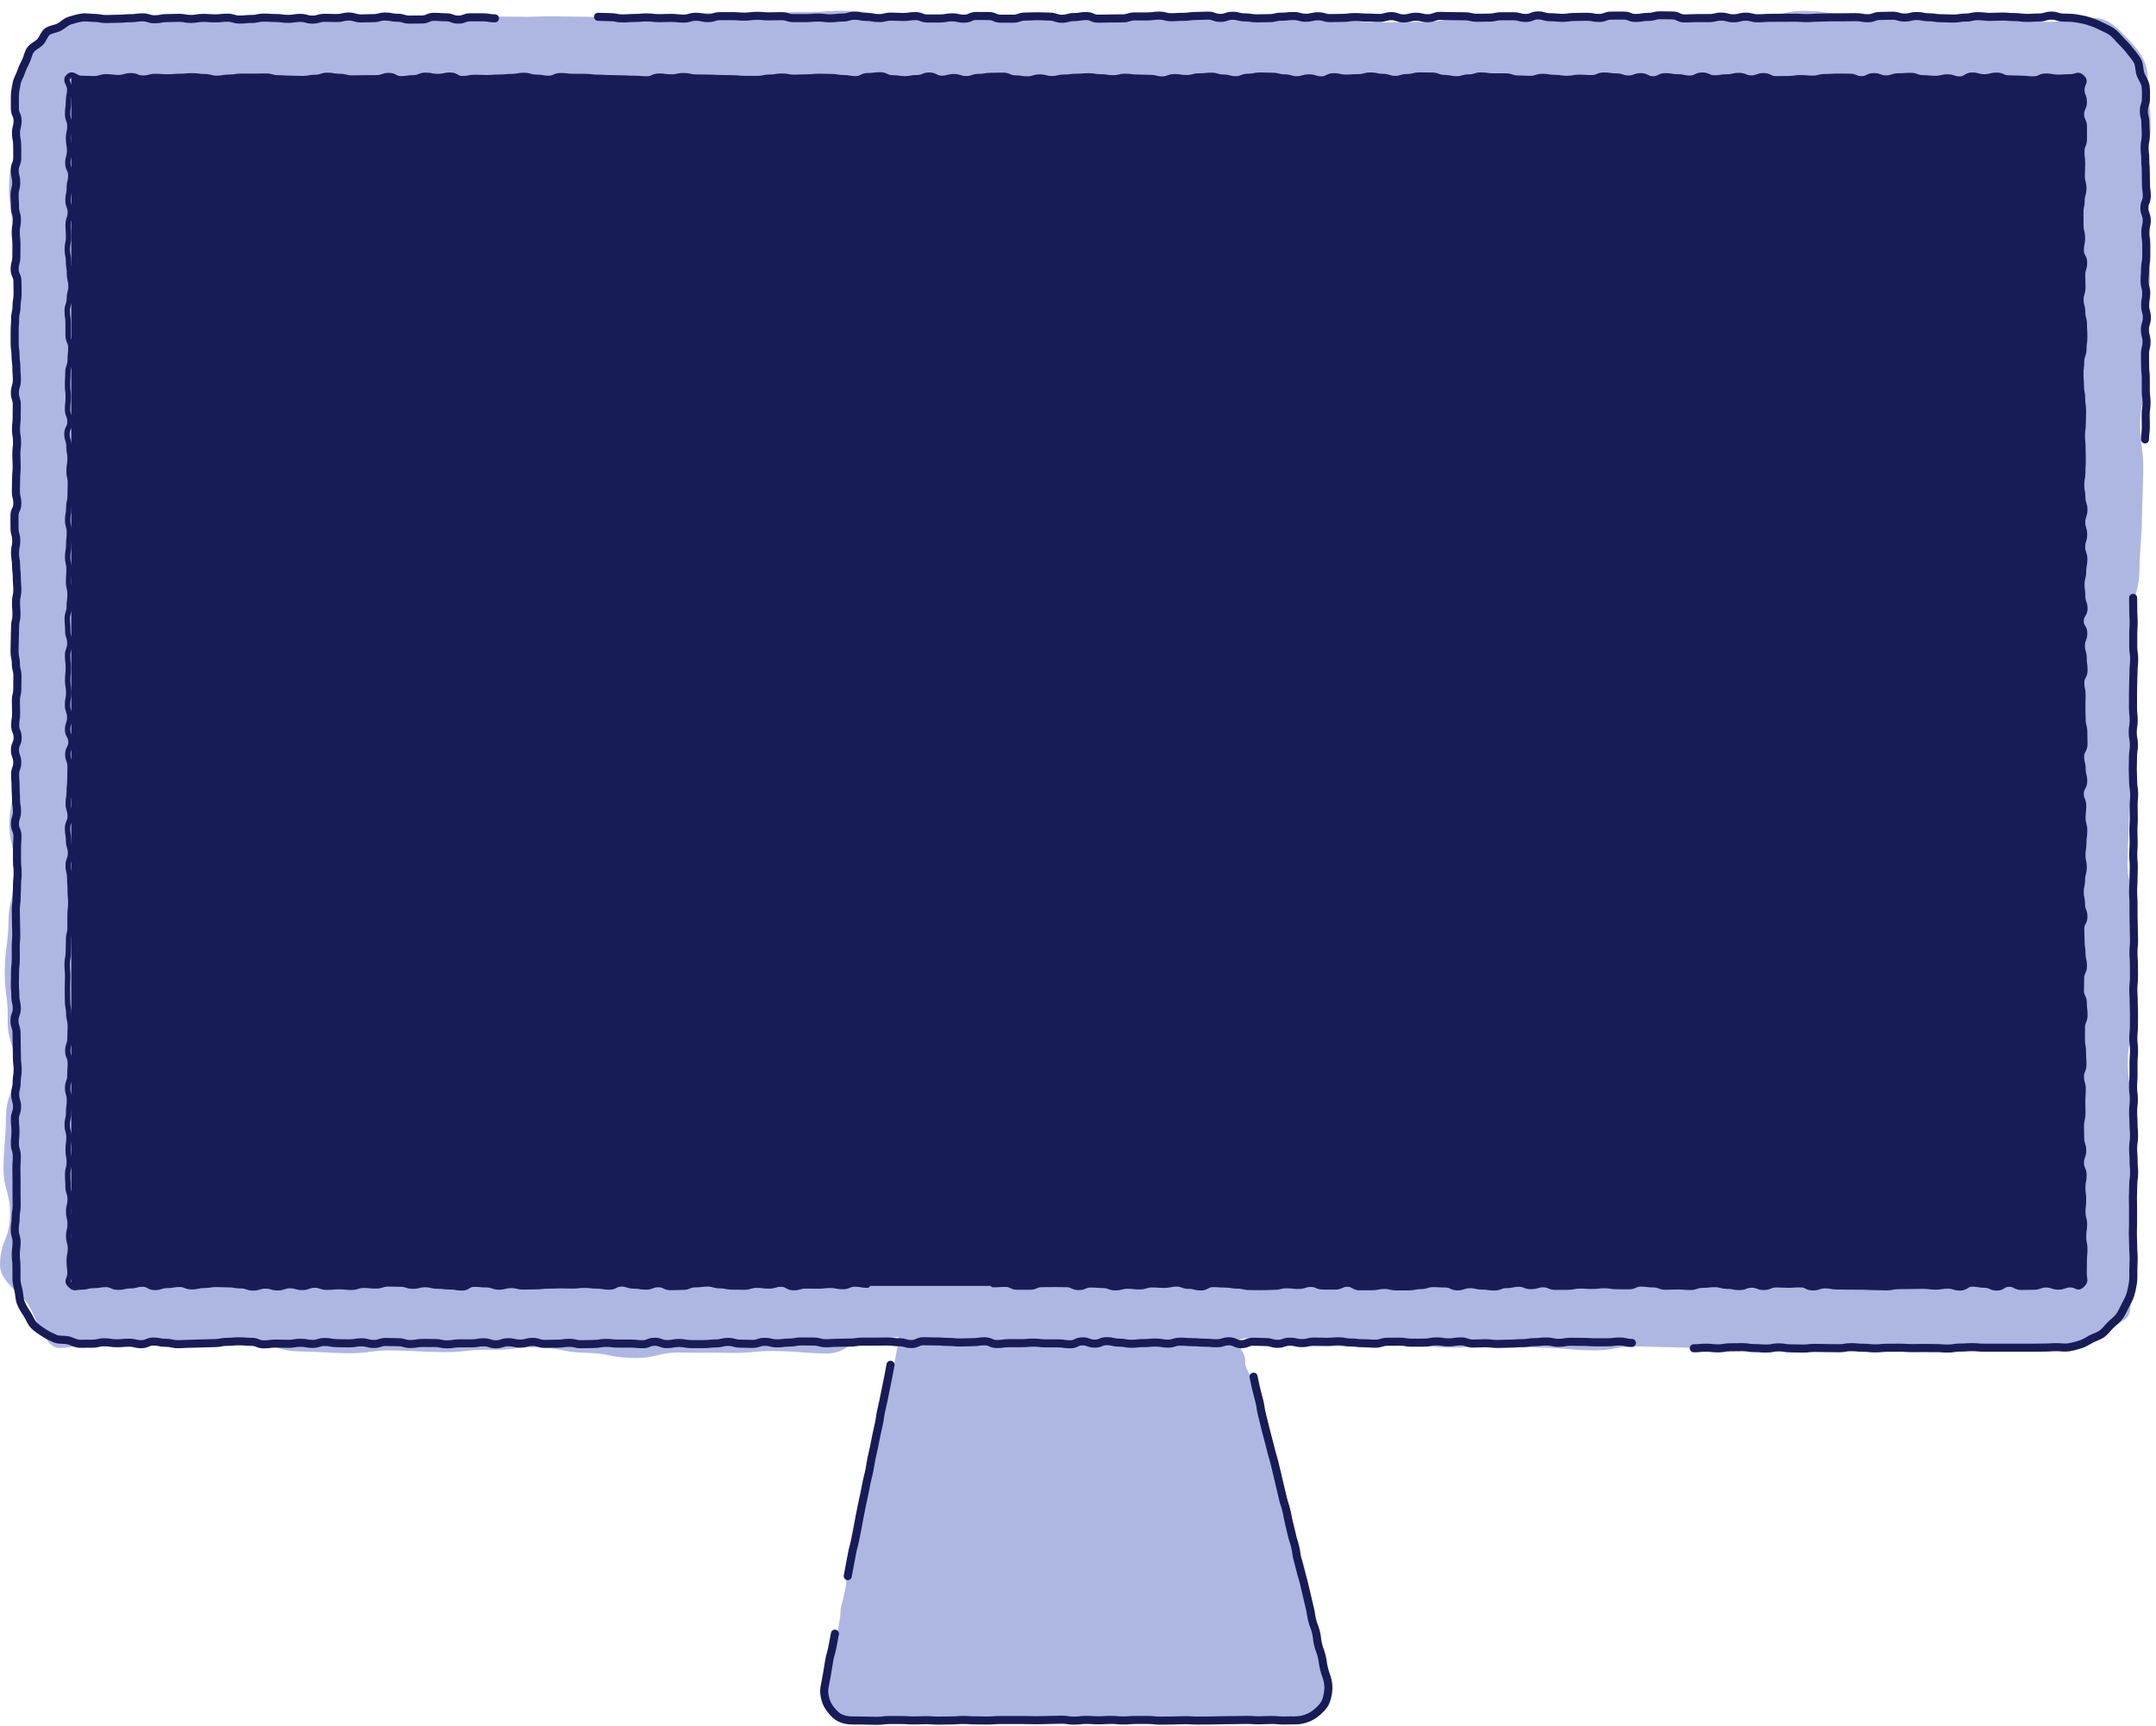 <svg width="401" height="321" viewBox="0 0 401 321" fill="none" xmlns="http://www.w3.org/2000/svg">
<path d="M167.58 248.031C166.706 248.354 167.293 248.664 167.031 249.831C166.918 250.34 166.856 250.961 166.694 251.656C166.569 252.203 166.507 252.836 166.357 253.481C166.232 254.053 166.07 254.648 165.933 255.294C165.808 255.877 165.733 256.498 165.596 257.119C165.471 257.702 165.109 258.261 164.972 258.882C164.834 259.465 164.76 260.086 164.622 260.707C164.485 261.328 164.373 261.911 164.236 262.519C164.098 263.128 164.235 263.786 164.111 264.394C163.986 265.002 163.487 265.511 163.35 266.132C163.212 266.753 163.187 267.361 163.05 267.97C162.913 268.578 162.813 269.174 162.676 269.782C162.538 270.39 162.688 271.048 162.563 271.657C162.439 272.265 161.964 272.786 161.84 273.395C161.715 274.003 161.615 274.611 161.478 275.22C161.34 275.828 161.365 276.474 161.228 277.082C161.091 277.69 160.654 278.237 160.517 278.832C160.38 279.428 160.654 280.136 160.517 280.744C160.38 281.353 160.155 281.936 160.03 282.545C159.905 283.153 159.469 283.699 159.344 284.307C159.219 284.916 159.269 285.574 159.144 286.17C159.019 286.766 158.757 287.374 158.633 287.97C158.508 288.566 158.296 289.186 158.171 289.782C158.046 290.378 158.133 291.061 158.009 291.657C157.884 292.278 157.597 292.861 157.472 293.445C157.347 294.078 157.372 294.711 157.247 295.294C157.123 295.928 156.973 296.536 156.861 297.119C156.736 297.765 156.511 298.361 156.411 298.932C156.287 299.615 156.336 300.248 156.249 300.794C156.124 301.564 155.975 302.172 155.925 302.619C155.85 303.265 155.9 303.873 155.825 304.407C155.737 305.065 155.575 305.636 155.488 306.17C155.376 306.828 155.114 307.387 155.026 307.908C154.914 308.566 153.688 309.174 153.638 309.721C153.589 310.329 153.425 311.392 153.5 312C153.562 312.534 153.726 312.576 153.913 313.221C154.063 313.73 153.663 315.367 153.913 316C154.163 316.633 154.075 317.541 154.5 318C154.924 318.459 155.338 318.597 155.925 318.932C156.436 319.218 157.984 319.23 158.633 319.441C159.194 319.628 160.326 319.363 161 319.5C161.586 319.612 163.237 319.354 163.911 319.441C164.51 319.516 165.184 319.218 165.858 319.268C166.469 319.317 167.081 319.615 167.755 319.652C168.366 319.69 169.002 319.814 169.664 319.839C170.275 319.863 170.924 319.739 171.585 319.752C172.209 319.764 172.846 319.628 173.507 319.628H175.429C176.053 319.628 176.689 319.541 177.338 319.553C177.987 319.565 178.599 319.926 179.26 319.926C179.921 319.926 180.533 319.528 181.182 319.528C181.768 319.528 182.38 319.975 183.016 319.975C183.615 319.975 184.226 319.863 184.85 319.863C185.474 319.863 186.061 319.963 186.685 319.963C187.309 319.963 187.895 319.739 188.519 319.739C189.143 319.739 189.742 319.814 190.353 319.814C190.965 319.814 191.576 319.988 192.2 319.988C192.824 319.988 193.423 319.814 194.047 319.814C194.671 319.814 195.27 319.677 195.894 319.677C196.518 319.677 197.117 319.888 197.741 319.888C198.365 319.888 198.964 319.752 199.575 319.752C200.187 319.752 200.798 319.901 201.41 319.901C202.021 319.901 202.633 319.516 203.244 319.516C203.855 319.516 204.479 319.541 205.091 319.541C205.702 319.541 206.326 319.926 206.938 319.926C207.549 319.926 208.173 319.851 208.785 319.851H210.631C211.243 319.851 211.867 319.789 212.478 319.789C213.09 319.789 213.714 320 214.325 320C214.937 320 215.561 319.975 216.172 319.975C216.783 319.975 217.407 319.677 218.019 319.677C218.63 319.677 219.254 319.603 219.866 319.603C220.477 319.603 221.101 319.727 221.713 319.727C222.324 319.727 222.96 319.665 223.559 319.665C224.158 319.665 224.807 319.913 225.406 319.913C226.043 319.913 226.654 319.466 227.253 319.466C227.89 319.466 228.501 319.528 229.1 319.528C229.749 319.528 230.36 319.491 230.947 319.491C231.608 319.491 232.22 319.801 232.781 319.801H234.628C235.452 319.801 236.076 319.839 236.462 319.839C237.111 319.839 237.785 319.826 238.422 319.739C239.058 319.652 239.694 319.416 240.306 319.181C240.917 318.945 243.018 319.812 243.543 319.365C243.992 318.968 244.728 318.757 245.102 318.161C245.414 317.665 245.75 317.67 246 317C246.2 316.441 246.375 315.169 246.512 314.474C246.637 313.89 246.425 313.195 246.5 312.5C246.562 311.892 246.587 311.259 246.612 310.563C246.637 309.955 245.01 307.933 244.998 307.25C244.998 306.629 244.935 305.984 244.898 305.301C244.873 304.73 244.923 304.097 244.836 303.414C244.773 302.83 244.424 302.247 244.324 301.589C244.237 300.993 244.599 300.298 244.486 299.652C244.374 299.056 244.087 298.46 243.962 297.827C243.85 297.231 243.513 296.648 243.376 296.015C243.238 295.381 243.201 294.773 243.064 294.152C242.926 293.532 242.989 292.886 242.839 292.265C242.689 291.645 242.465 291.073 242.315 290.44C242.165 289.807 241.728 289.298 241.579 288.677C241.429 288.057 241.242 287.473 241.08 286.852C240.917 286.232 241.154 285.536 241.005 284.916C240.855 284.295 240.668 283.712 240.506 283.103C240.343 282.495 240.156 281.899 239.994 281.291C239.832 280.682 239.769 280.049 239.607 279.441C239.445 278.832 239.233 278.237 239.07 277.628C238.908 277.02 238.509 276.474 238.334 275.865C238.16 275.257 238.209 274.587 238.035 273.978C237.86 273.37 237.76 272.737 237.586 272.141C237.411 271.545 237.099 270.961 236.924 270.353C236.749 269.745 236.7 269.099 236.525 268.491C236.35 267.883 235.926 267.336 235.751 266.74C235.576 266.145 235.289 265.549 235.115 264.953C234.94 264.357 234.616 263.773 234.441 263.177C234.266 262.581 234.254 261.911 234.079 261.315C233.904 260.719 233.755 260.086 233.58 259.49C233.405 258.894 233.168 258.274 232.993 257.69C232.806 257.069 232.669 256.449 232.494 255.865C232.307 255.244 231.883 254.711 231.708 254.127C231.508 253.494 231.671 252.786 231.483 252.215C231.284 251.582 230.872 251.048 230.697 250.477C230.498 249.831 230.548 249.149 230.373 248.602C230.148 247.907 229.574 247.435 229.412 246.926C229.038 245.772 229.911 245.536 229 245.288C228.089 245.039 228.127 244.965 227.203 245.015C226.28 245.064 226.28 245.039 225.344 245.089C224.408 245.139 224.408 245.114 223.485 245.164C222.561 245.213 222.561 245.399 221.638 245.449C220.714 245.499 220.714 245.511 219.778 245.561C218.842 245.61 218.855 245.61 217.919 245.66C216.983 245.71 216.983 245.511 216.047 245.548C215.111 245.586 215.136 245.946 214.213 245.995C213.289 246.045 213.264 245.685 212.341 245.735C211.418 245.784 211.43 246.132 210.494 246.182C209.558 246.231 209.546 245.97 208.622 246.008C207.699 246.045 207.686 245.933 206.751 245.983C205.815 246.033 205.827 246.033 204.891 246.082C203.955 246.132 203.98 246.455 203.044 246.504C202.108 246.554 202.096 246.194 201.16 246.244C200.224 246.293 200.237 246.467 199.301 246.504C198.365 246.542 198.377 246.641 197.441 246.691C196.505 246.74 196.518 246.852 195.582 246.902C194.646 246.951 194.646 246.815 193.71 246.864C192.774 246.914 192.762 246.641 191.838 246.678C190.915 246.715 190.927 247.162 189.992 247.212C189.056 247.262 189.043 246.976 188.12 247.013C187.196 247.051 187.184 247.051 186.26 247.1C185.337 247.15 185.337 247.162 184.401 247.2C183.465 247.237 183.465 247.137 182.542 247.187C181.618 247.237 181.618 247.324 180.682 247.361C179.747 247.398 179.759 247.584 178.823 247.622C177.887 247.659 177.887 247.51 176.951 247.547C176.015 247.584 176.015 247.473 175.08 247.51C174.144 247.547 174.144 247.51 173.208 247.56C172.272 247.609 172.272 247.609 171.336 247.659C170.4 247.709 170.4 248.155 169.464 248.093C168.528 248.031 168.478 247.671 167.592 247.994V248.031H167.58Z" fill="#AEB7E2"/>
<path d="M17.5 3.767C21.946 3.855 19.985 3.173 24.444 3.261C28.902 3.349 28.902 3.123 33.349 3.198C37.795 3.274 37.795 3.752 42.242 3.84C46.688 3.928 46.7 3.5 51.159 3.589C55.618 3.677 55.618 3.375 60.064 3.463C64.511 3.551 64.511 3.815 68.969 3.903C73.428 3.991 73.403 3.424 77.862 3.512C82.321 3.6 82.346 3.11 86.805 3.198C91.263 3.286 91.239 3.018 95.685 3.107C100.131 3.195 100.144 2.968 104.59 3.056C109.037 3.144 106.054 3.039 110.5 3.14C114.946 3.241 116.554 3.679 121 3.767C125.446 3.855 126.847 2.353 131.306 2.429C135.764 2.504 135.752 2.68 140.199 2.769C144.645 2.857 144.657 2.152 149.116 2.227C153.575 2.303 153.575 1.925 158.021 2.013C162.468 2.102 162.455 2.982 166.914 3.071C171.373 3.159 171.373 3.033 175.819 3.121C180.266 3.209 180.278 2.806 184.724 2.894C189.171 2.982 189.158 3.788 193.617 3.863C198.076 3.939 198.076 3.473 202.535 3.561C206.994 3.65 207.006 2.932 211.452 3.02C215.899 3.108 215.899 3.171 220.358 3.259C224.816 3.347 224.779 3.187 229.226 3.275C233.672 3.363 233.709 3.574 238.168 3.662C242.627 3.75 242.602 3.583 247.048 3.671C251.495 3.759 251.519 4.077 255.978 4.165C260.437 4.254 260.437 4.002 264.896 4.09C269.355 4.178 269.317 2.758 273.776 2.847C278.235 2.935 278.26 3.679 282.718 3.767C287.177 3.855 287.153 2.544 291.599 2.633C296.045 2.721 296.045 3.174 300.504 3.249C304.963 3.325 304.951 3.602 309.409 3.677C313.868 3.753 313.868 3.451 318.314 3.539C322.761 3.627 322.786 2.784 327.244 2.872C331.703 2.96 331.715 1.94 336.174 2.028C340.633 2.117 340.608 2.935 345.067 3.023C349.526 3.111 349.526 3.136 353.972 3.224C358.419 3.312 358.431 3.06 362.877 3.149C367.324 3.237 367.336 3.274 371.795 3.35C376.254 3.425 376.241 3.979 380.7 4.055C385.159 4.13 385.171 3.249 389.642 3.337C392.421 3.388 394.472 5.854 396.263 7.742C398.053 9.63 399.511 11.795 399.462 14.626C399.375 19.182 400.079 19.195 399.993 23.763C399.906 28.332 398.597 28.294 398.51 32.862C398.424 37.431 399.882 37.456 399.795 42.012C399.709 46.568 399.968 46.58 399.881 51.136C399.795 55.692 399.017 55.68 398.93 60.248C398.844 64.817 399.523 64.817 399.437 69.385C399.35 73.954 398.14 73.928 398.054 78.484C397.967 83.04 398.708 83.065 398.622 87.621C398.535 92.177 398.461 92.177 398.375 96.745C398.288 101.301 398.016 101.289 397.93 105.845C397.843 110.4 396.682 110.4 396.596 114.969C396.51 119.537 397.609 119.55 397.522 124.118C397.436 128.687 397.016 128.674 396.93 133.243C396.843 137.811 396.51 137.799 396.423 142.367C396.337 146.936 396.065 146.923 395.978 151.491C395.892 156.06 395.793 156.06 395.707 160.616C395.62 165.172 397.547 165.209 397.461 169.778C397.374 174.346 397.461 174.346 397.374 178.902C397.288 183.458 397.487 183.42 397.401 187.989C397.315 192.557 395.843 192.57 395.756 197.126C395.67 201.682 396.547 201.707 396.46 206.275C396.374 210.844 397.24 210.819 397.154 215.387C397.068 219.956 397.277 219.956 397.191 224.524C397.105 229.092 396.771 229.08 396.685 233.648C396.598 238.217 396.337 238.255 396.25 242.823C396.201 245.655 394.78 245.24 392.915 247.052C391.05 248.864 387.74 250.299 384.961 250.249C380.515 250.161 380.527 250.967 376.081 250.879C371.634 250.791 371.634 250.237 367.188 250.161C362.742 250.086 362.705 251.546 358.258 251.458C353.812 251.369 353.849 251.293 349.39 251.205C344.931 251.117 344.919 250.911 340.46 250.823C336.001 250.735 336.001 251.176 331.543 251.087C328.578 251.025 325.614 250.974 322.637 250.911C318.179 250.823 318.179 250.699 313.732 250.611C309.286 250.523 309.286 250.46 304.827 250.372C300.368 250.284 300.381 251.192 295.934 251.104C291.488 251.016 291.488 250.701 287.029 250.613C282.57 250.525 282.558 250.358 278.099 250.269C273.64 250.181 273.665 250.676 269.206 250.588C264.748 250.5 264.772 249.883 260.313 249.795C255.855 249.707 255.855 250.45 251.396 250.362C246.937 250.274 246.937 250.487 242.491 250.399C238.044 250.311 238.069 248.851 233.61 248.763C229.152 248.675 229.127 250.336 224.68 250.261C220.234 250.185 220.259 248.839 215.8 248.751C211.341 248.663 211.341 248.625 206.895 248.549C202.448 248.474 202.411 249.984 197.965 249.896C193.518 249.808 193.543 248.26 189.084 248.184C184.626 248.109 184.638 247.92 180.179 247.832C175.72 247.744 175.708 248.411 171.262 248.323C166.815 248.235 166.791 249.04 162.344 248.952C157.898 248.864 157.91 251.777 153.464 251.689C149.017 251.601 149.017 251.324 144.558 251.236C140.1 251.148 140.1 251.664 135.641 251.575C131.182 251.487 131.182 251.601 126.723 251.513C122.265 251.424 122.252 252.607 117.794 252.519C113.335 252.431 113.359 251.651 108.901 251.563C104.442 251.475 104.467 250.619 100.008 250.531C95.549 250.443 95.537 251.097 91.09 251.009C86.644 250.921 86.632 251.513 82.173 251.437C77.714 251.361 77.726 251.21 73.268 251.122C68.809 251.034 68.796 251.726 64.35 251.638C59.904 251.55 59.904 251.374 55.445 251.286C50.986 251.198 51.023 249.562 46.565 249.474C42.106 249.386 42.118 249.235 37.659 249.146C33.2 249.058 33.188 249.511 28.742 249.423C24.295 249.335 24.283 249.058 19.824 248.983C15.366 248.907 15.328 250.732 10.87 250.644C8.091 250.594 6.386 243.591 4.608 241.703C2.829 239.815 -0.049 237.965 0.001 235.133C0.087 230.577 1.779 230.603 1.866 226.047C1.952 221.491 0.569 221.453 0.655 216.897C0.742 212.341 1.026 212.341 1.112 207.773C1.199 203.204 2.73 203.242 2.817 198.686C2.903 194.13 1.347 194.093 1.433 189.537C1.52 184.981 0.803 184.956 0.89 180.4C0.976 175.844 1.507 175.844 1.582 171.288C1.656 166.732 2.866 166.745 2.94 162.189C3.014 157.633 1.693 157.595 1.767 153.039C1.841 148.484 2.928 148.496 3.014 143.94C3.101 139.384 2.582 139.372 2.668 134.803C2.755 130.235 2.409 130.235 2.496 125.666C2.582 121.098 2.817 121.111 2.903 116.542C2.99 111.974 3.123 112.011 3.209 107.443C3.296 102.874 2.842 102.862 2.928 98.306C3.015 93.75 3.385 93.725 3.459 89.169C3.533 84.613 2.466 84.638 2.54 80.07C2.614 75.501 3.101 75.464 3.187 70.908C3.274 66.352 2.132 66.365 2.219 61.809C2.305 57.253 3.335 57.215 3.422 52.647C3.508 48.078 2.243 48.103 2.33 43.535C2.416 38.966 1.601 38.954 1.688 34.385C1.774 29.817 3.281 29.855 3.367 25.286C3.454 20.718 2.985 20.705 3.071 16.137C3.157 11.568 5.349 14.621 5.435 10.053C5.485 7.221 5.707 9.687 7.56 7.875C9.412 6.063 12.784 3.511 15.563 3.561L17.5 3.767Z" fill="#AEB7E2"/>
<path d="M387.468 14.333H13.266V239.122H387.468V14.333Z" fill="#181C56"/>
<path d="M165.63 253.789C165.408 254.877 165.445 254.889 165.222 255.978C165 257.066 165.012 257.066 164.778 258.154C164.543 259.243 164.568 259.242 164.345 260.331C164.123 261.419 164.074 261.407 163.851 262.507C163.629 263.608 163.703 263.608 163.481 264.696C163.258 265.784 163.221 265.784 162.999 266.873C162.777 267.961 162.789 267.961 162.567 269.049C162.345 270.138 162.307 270.138 162.085 271.226C161.863 272.314 161.925 272.326 161.702 273.415C161.48 274.503 161.418 274.491 161.196 275.579C160.974 276.667 160.986 276.667 160.764 277.768C160.541 278.868 160.517 278.856 160.294 279.944C160.072 281.033 160.084 281.033 159.862 282.133C159.64 283.234 159.677 283.234 159.454 284.322C159.232 285.41 159.244 285.41 159.022 286.511C158.8 287.612 158.726 287.587 158.503 288.688C158.281 289.788 158.306 289.788 158.083 290.889C157.861 291.989 157.898 291.989 157.676 293.09" stroke="#181C56" stroke-width="1.5" stroke-linecap="round" stroke-linejoin="round"/>
<path d="M155.291 303.787C155.069 305.036 155.057 305.036 154.822 306.285C154.587 307.534 154.464 307.51 154.229 308.759C153.994 310.008 154.056 310.02 153.821 311.269C153.587 312.518 153.587 312.518 153.352 313.767C153.204 314.546 153.34 315.301 153.525 316.006C153.71 316.71 154.081 317.391 154.562 317.972C155.044 318.553 155.563 319.122 156.255 319.456C156.946 319.79 157.687 319.926 158.478 319.926C159.626 319.926 159.626 319.951 160.775 319.951C161.924 319.951 161.924 320 163.072 320C164.221 320 164.221 319.852 165.37 319.852C166.518 319.852 166.518 319.852 167.667 319.852C168.816 319.852 168.816 319.926 169.964 319.926C171.113 319.926 171.113 319.876 172.262 319.876C173.41 319.876 173.41 319.963 174.559 319.963C175.708 319.963 175.708 319.926 176.856 319.926C178.005 319.926 178.005 319.839 179.141 319.839C180.278 319.839 180.29 319.913 181.426 319.913C182.563 319.913 182.575 319.938 183.711 319.938C184.848 319.938 184.86 319.852 185.996 319.852C187.132 319.852 187.145 319.852 188.293 319.852C189.442 319.852 189.442 319.852 190.591 319.852C191.739 319.852 191.739 319.889 192.876 319.889C194.012 319.889 194.024 319.839 195.161 319.839C196.297 319.839 196.309 319.79 197.446 319.79C198.582 319.79 198.594 319.963 199.743 319.963C200.892 319.963 200.892 319.827 202.04 319.827C203.189 319.827 203.189 319.901 204.338 319.901C205.486 319.901 205.486 319.827 206.635 319.827C207.784 319.827 207.784 319.926 208.932 319.926C210.081 319.926 210.081 319.839 211.23 319.839C212.378 319.839 212.378 319.839 213.527 319.839C214.676 319.839 214.676 319.963 215.824 319.963C216.973 319.963 216.973 319.938 218.121 319.938C219.27 319.938 219.27 319.876 220.419 319.876C221.567 319.876 221.567 319.951 222.704 319.951C223.84 319.951 223.852 319.938 225.001 319.938C226.15 319.938 226.15 319.889 227.298 319.889C228.447 319.889 228.447 319.864 229.596 319.864C230.744 319.864 230.744 319.827 231.893 319.827C233.042 319.827 233.042 319.901 234.19 319.901C235.339 319.901 235.339 319.839 236.488 319.839C237.636 319.839 237.636 319.938 238.797 319.938C239.958 319.938 239.946 319.901 241.107 319.901C241.86 319.901 242.54 319.716 243.194 319.468C243.849 319.221 244.467 318.825 244.998 318.355C245.529 317.885 246.085 317.391 246.418 316.748C246.751 316.104 246.912 315.4 247.011 314.67C247.11 313.94 247.097 313.248 246.924 312.518C246.653 311.393 246.529 311.418 246.257 310.292C245.986 309.167 246.097 309.13 245.825 308.004C245.553 306.879 245.418 306.904 245.146 305.778C244.874 304.653 245.035 304.616 244.751 303.478C244.467 302.34 244.318 302.39 244.047 301.264C243.775 300.139 243.886 300.114 243.602 298.977C243.318 297.839 243.343 297.839 243.071 296.714C242.799 295.588 242.811 295.576 242.54 294.45C242.268 293.325 242.194 293.337 241.922 292.212C241.65 291.087 241.613 291.087 241.329 289.961C241.045 288.836 241.169 288.799 240.897 287.674C240.625 286.548 240.551 286.561 240.267 285.435C239.983 284.31 240.008 284.297 239.736 283.172C239.464 282.047 239.526 282.022 239.254 280.897C238.983 279.771 238.884 279.784 238.612 278.658C238.34 277.533 238.365 277.52 238.081 276.395C237.797 275.27 237.834 275.257 237.55 274.132C237.266 273.007 237.29 272.994 237.006 271.869C236.722 270.744 236.661 270.756 236.389 269.631C236.117 268.505 236.092 268.505 235.808 267.38C235.524 266.254 235.5 266.254 235.228 265.117C234.956 263.979 234.944 263.991 234.672 262.854C234.4 261.716 234.511 261.691 234.227 260.553C233.943 259.416 233.931 259.428 233.647 258.29C233.363 257.153 233.425 257.14 233.153 256.002" stroke="#181C56" stroke-width="1.5" stroke-linecap="round" stroke-linejoin="round"/>
<path d="M303.516 249.732C302.38 249.732 302.38 249.46 301.243 249.46C300.107 249.46 300.107 249.609 298.971 249.609C297.835 249.609 297.835 249.609 296.698 249.609C295.562 249.609 295.562 249.535 294.426 249.535C293.289 249.535 293.289 249.51 292.153 249.51C291.017 249.51 291.017 249.708 289.88 249.708C288.744 249.708 288.744 249.46 287.608 249.46C286.471 249.46 286.471 249.584 285.335 249.584C284.199 249.584 284.199 249.769 283.063 249.769C281.926 249.769 281.926 249.856 280.79 249.856C279.654 249.856 279.654 249.918 278.517 249.918C277.381 249.918 277.381 249.782 276.245 249.782C275.108 249.782 275.108 249.844 273.972 249.844C272.836 249.844 272.836 249.436 271.699 249.436C270.563 249.436 270.563 249.621 269.427 249.621C268.291 249.621 268.291 249.436 267.154 249.436C266.018 249.436 266.018 249.671 264.882 249.671C263.745 249.671 263.745 249.683 262.609 249.683C261.473 249.683 261.473 249.497 260.336 249.497C259.2 249.497 259.2 249.51 258.064 249.51C256.928 249.51 256.927 249.868 255.791 249.868C254.655 249.868 254.655 249.782 253.519 249.782C252.382 249.782 252.382 249.646 251.246 249.646C250.11 249.646 250.11 249.423 248.973 249.423C247.837 249.423 247.837 249.522 246.701 249.522C245.564 249.522 245.564 249.473 244.428 249.473C243.292 249.473 243.292 249.757 242.156 249.757C241.019 249.757 241.019 249.497 239.895 249.497C238.771 249.497 238.759 249.893 237.635 249.893C236.511 249.893 236.499 249.559 235.375 249.559C234.251 249.559 234.238 249.497 233.114 249.497C231.991 249.497 231.978 249.955 230.854 249.955C229.73 249.955 229.718 249.423 228.594 249.423C227.47 249.423 227.458 249.782 226.321 249.782C225.185 249.782 225.185 249.683 224.049 249.683C222.912 249.683 222.912 249.584 221.776 249.584C220.64 249.584 220.64 249.497 219.504 249.497C218.367 249.497 218.367 249.856 217.231 249.856C216.095 249.856 216.095 249.658 214.958 249.658C213.822 249.658 213.822 249.757 212.686 249.757C211.549 249.757 211.549 249.881 210.413 249.881C209.277 249.881 209.277 249.671 208.14 249.671C207.004 249.671 207.004 249.398 205.868 249.398C204.732 249.398 204.732 249.856 203.595 249.856C202.459 249.856 202.459 249.436 201.323 249.436C200.186 249.436 200.186 249.98 199.05 249.98C197.914 249.98 197.914 249.807 196.777 249.807C195.641 249.807 195.641 249.807 194.505 249.807C193.368 249.807 193.368 249.671 192.232 249.671C191.096 249.671 191.096 249.769 189.96 249.769C188.823 249.769 188.823 249.769 187.687 249.769C186.551 249.769 186.551 249.93 185.414 249.93C184.278 249.93 184.278 249.423 183.142 249.423C182.005 249.423 182.005 249.584 180.869 249.584C179.733 249.584 179.733 249.646 178.596 249.646C177.46 249.646 177.46 249.535 176.324 249.535C175.188 249.535 175.188 249.448 174.051 249.448C172.915 249.448 172.915 249.411 171.779 249.411C170.642 249.411 170.642 249.93 169.506 249.93C168.37 249.93 168.37 249.596 167.233 249.596C166.097 249.596 166.097 249.46 164.961 249.46C163.825 249.46 163.825 249.485 162.688 249.485C161.552 249.485 161.552 249.485 160.416 249.485C159.279 249.485 159.279 249.658 158.143 249.658C157.007 249.658 157.007 249.695 155.87 249.695C154.734 249.695 154.734 249.782 153.598 249.782C152.461 249.782 152.461 249.473 151.325 249.473C150.189 249.473 150.189 249.448 149.053 249.448C147.916 249.448 147.916 249.658 146.78 249.658C145.644 249.658 145.644 249.807 144.507 249.807C143.371 249.807 143.371 249.522 142.235 249.522C141.098 249.522 141.098 249.905 139.962 249.905C138.826 249.905 138.826 249.856 137.689 249.856C136.553 249.856 136.553 249.535 135.417 249.535C134.281 249.535 134.281 249.819 133.144 249.819C132.008 249.819 132.008 249.943 130.872 249.943C129.735 249.943 129.735 249.943 128.599 249.943C127.463 249.943 127.463 249.732 126.326 249.732C125.19 249.732 125.19 249.943 124.054 249.943C122.918 249.943 122.917 249.51 121.781 249.51C120.645 249.51 120.645 249.967 119.509 249.967C118.372 249.967 118.372 249.844 117.236 249.844C116.1 249.844 116.1 249.844 114.963 249.844C113.827 249.844 113.827 249.72 112.691 249.72C111.554 249.72 111.554 249.918 110.418 249.918C109.282 249.918 109.282 249.967 108.146 249.967C107.009 249.967 107.009 249.708 105.873 249.708C104.737 249.708 104.737 249.868 103.6 249.868C102.464 249.868 102.464 249.905 101.328 249.905C100.191 249.905 100.191 249.535 99.055 249.535C97.919 249.535 97.919 249.844 96.782 249.844C95.646 249.844 95.646 249.596 94.51 249.596C93.374 249.596 93.374 249.98 92.237 249.98C91.101 249.98 91.101 249.609 89.965 249.609C88.828 249.609 88.828 249.807 87.692 249.807C86.556 249.807 86.556 249.807 85.419 249.807C84.283 249.807 84.283 249.992 83.147 249.992C82.01 249.992 82.01 249.745 80.874 249.745C79.738 249.745 79.738 249.732 78.602 249.732C77.465 249.732 77.465 249.93 76.329 249.93C75.193 249.93 75.193 249.596 74.056 249.596C72.92 249.596 72.92 249.547 71.784 249.547C70.647 249.547 70.647 249.918 69.511 249.918C68.375 249.918 68.375 249.609 67.239 249.609C66.102 249.609 66.102 249.807 64.966 249.807C63.83 249.807 63.83 249.769 62.693 249.769C61.557 249.769 61.557 249.547 60.421 249.547C59.284 249.547 59.284 249.905 58.148 249.905C57.012 249.905 57.012 249.695 55.876 249.695C54.739 249.695 54.739 249.893 53.603 249.893C52.467 249.893 52.467 249.844 51.33 249.844C50.194 249.844 50.194 249.992 49.058 249.992C47.921 249.992 47.921 249.522 46.773 249.522C45.624 249.522 45.636 249.423 44.5 249.423C43.364 249.423 43.364 249.522 42.215 249.522C41.066 249.522 41.079 249.757 39.943 249.757C38.806 249.757 38.806 249.819 37.657 249.819C36.509 249.819 36.521 249.881 35.385 249.881C34.249 249.881 34.249 249.955 33.112 249.955C31.976 249.955 31.976 249.708 30.827 249.708C29.679 249.708 29.691 249.473 28.555 249.473C27.418 249.473 27.418 249.955 26.27 249.955C25.121 249.955 25.133 249.683 23.985 249.683C22.836 249.683 22.849 249.782 21.7 249.782C20.551 249.782 20.564 249.609 19.415 249.609C18.266 249.609 18.266 249.868 17.13 249.868C15.994 249.868 15.981 249.881 14.845 249.881C14.055 249.881 13.326 249.374 12.585 249.225C11.844 249.077 10.967 249.225 10.263 248.929C9.559 248.632 8.818 248.273 8.175 247.853C7.533 247.432 6.829 246.975 6.286 246.418C5.742 245.862 5.495 245.033 5.063 244.39C4.631 243.747 4.223 243.104 3.914 242.374C3.605 241.645 3.618 240.878 3.47 240.111C3.321 239.344 3.062 238.639 3.062 237.848C3.062 236.71 3.062 236.71 3.062 235.56C3.062 234.41 2.938 234.422 2.938 233.272C2.938 232.122 3.087 232.135 3.087 230.985C3.087 229.834 2.741 229.847 2.741 228.697C2.741 227.547 2.914 227.547 2.914 226.409C2.914 225.271 3.099 225.259 3.099 224.121C3.099 222.983 3.074 222.971 3.074 221.833C3.074 220.695 3.074 220.683 3.074 219.545C3.074 218.408 3.05 218.395 3.05 217.257C3.05 216.12 3.124 216.107 3.124 214.97C3.124 213.832 2.766 213.82 2.766 212.682C2.766 211.544 2.877 211.532 2.877 210.394C2.877 209.256 2.766 209.256 2.766 208.106C2.766 206.956 3.173 206.968 3.173 205.818C3.173 204.668 2.827 204.681 2.827 203.53C2.827 202.38 3.099 202.393 3.099 201.243C3.099 200.093 3.284 200.105 3.284 198.955C3.284 197.805 3.148 197.817 3.148 196.667C3.148 195.517 3.111 195.529 3.111 194.379C3.111 193.229 3.074 193.241 3.074 192.091C3.074 190.941 2.691 190.954 2.691 189.803C2.691 188.653 3.124 188.653 3.124 187.516C3.124 186.378 2.852 186.366 2.852 185.228C2.852 184.09 2.766 184.078 2.766 182.94C2.766 181.802 2.803 181.79 2.803 180.652C2.803 179.514 2.938 179.502 2.938 178.364C2.938 177.227 2.926 177.214 2.926 176.076C2.926 174.939 3.025 174.926 3.025 173.789C3.025 172.651 2.975 172.639 2.975 171.501C2.975 170.363 2.938 170.351 2.938 169.213C2.938 168.075 3.087 168.063 3.087 166.925C3.087 165.787 3.161 165.775 3.161 164.637C3.161 163.5 3.284 163.487 3.284 162.349C3.284 161.212 3.161 161.199 3.161 160.062C3.161 158.924 3.161 158.912 3.161 157.774C3.161 156.636 3.247 156.624 3.247 155.486C3.247 154.348 2.778 154.336 2.778 153.198C2.778 152.06 3.161 152.048 3.161 150.91C3.161 149.773 2.975 149.76 2.975 148.61C2.975 147.46 2.901 147.46 2.901 146.322C2.901 145.185 2.815 145.172 2.815 144.034C2.815 142.897 3.21 142.884 3.21 141.747C3.21 140.609 2.778 140.596 2.778 139.459C2.778 138.321 3.284 138.309 3.284 137.171C3.284 136.033 2.827 136.021 2.827 134.883C2.827 133.745 3 133.733 3 132.595C3 131.458 2.951 131.445 2.951 130.307C2.951 129.17 3.223 129.157 3.223 128.02C3.223 126.882 3.247 126.869 3.247 125.719C3.247 124.569 2.951 124.569 2.951 123.432C2.951 122.294 2.704 122.281 2.704 121.144C2.704 120.006 2.753 119.994 2.753 118.856C2.753 117.718 2.803 117.706 2.803 116.568C2.803 115.43 3.062 115.418 3.062 114.28C3.062 113.142 2.975 113.13 2.975 111.992C2.975 110.855 3.223 110.842 3.223 109.692C3.223 108.542 3.124 108.542 3.124 107.392C3.124 106.242 2.988 106.242 2.988 105.104C2.988 103.966 2.79 103.954 2.79 102.816C2.79 101.679 3.025 101.666 3.025 100.528C3.025 99.391 2.704 99.378 2.704 98.241C2.704 97.103 2.691 97.091 2.691 95.94C2.691 94.79 3.223 94.79 3.223 93.64C3.223 92.49 2.951 92.49 2.951 91.352C2.951 90.215 3 90.202 3 89.065C3 87.927 3.099 87.915 3.099 86.764C3.099 85.614 3.037 85.614 3.037 84.464C3.037 83.314 3.173 83.314 3.173 82.164C3.173 81.014 2.975 81.014 2.975 79.876C2.975 78.738 3.099 78.726 3.099 77.588C3.099 76.451 3.124 76.438 3.124 75.3C3.124 74.163 2.766 74.15 2.766 73.013C2.766 71.875 3.136 71.862 3.136 70.712C3.136 69.562 3.05 69.562 3.05 68.412C3.05 67.262 2.889 67.262 2.889 66.124C2.889 64.987 2.728 64.974 2.728 63.837C2.728 62.699 2.728 62.687 2.728 61.549C2.728 60.411 2.815 60.399 2.815 59.248C2.815 58.098 3.074 58.098 3.074 56.948C3.074 55.798 3.272 55.798 3.272 54.648C3.272 53.498 3.247 53.498 3.247 52.348C3.247 51.198 2.728 51.198 2.728 50.048C2.728 48.898 3.037 48.898 3.037 47.748C3.037 46.597 3.062 46.597 3.062 45.447C3.062 44.297 2.926 44.297 2.926 43.147C2.926 41.997 3.148 41.997 3.148 40.847C3.148 39.697 2.79 39.697 2.79 38.547C2.79 37.397 2.716 37.397 2.716 36.259C2.716 35.121 3.013 35.109 3.013 33.959C3.013 32.809 2.741 32.809 2.741 31.659C2.741 30.508 3.21 30.508 3.21 29.358C3.21 28.208 3.198 28.208 3.198 27.058C3.198 25.908 2.975 25.908 2.975 24.758C2.975 23.608 3.272 23.608 3.272 22.458C3.272 21.308 2.766 21.308 2.766 20.145C2.766 18.983 2.766 18.995 2.766 17.832C2.766 17.066 2.975 16.287 3.087 15.557C3.198 14.827 3.667 14.135 3.902 13.43C4.136 12.725 4.458 12.057 4.803 11.377C5.149 10.697 5.236 9.868 5.68 9.262C6.125 8.656 6.928 8.347 7.459 7.816C7.99 7.284 8.188 6.344 8.805 5.886C9.423 5.429 10.3 5.404 10.979 5.058C11.658 4.712 12.214 4.081 12.943 3.846C13.672 3.611 14.425 3.401 15.178 3.277C15.932 3.153 16.71 3.326 17.476 3.326C18.6 3.326 18.6 3.537 19.736 3.537C20.872 3.537 20.86 3.487 21.996 3.487C23.133 3.487 23.12 3.388 24.256 3.388C25.393 3.388 25.381 3.228 26.517 3.228C27.653 3.228 27.641 3.586 28.777 3.586C29.913 3.586 29.901 3.364 31.025 3.364C32.149 3.364 32.149 3.314 33.273 3.314C34.397 3.314 34.397 3.524 35.521 3.524C36.645 3.524 36.645 3.326 37.769 3.326C38.893 3.326 38.893 3.413 40.029 3.413C41.165 3.413 41.153 3.289 42.289 3.289C43.425 3.289 43.413 3.636 44.55 3.636C45.686 3.636 45.673 3.524 46.81 3.524C47.946 3.524 47.934 3.277 49.07 3.277C50.206 3.277 50.194 3.351 51.33 3.351C52.467 3.351 52.454 3.512 53.59 3.512C54.727 3.512 54.714 3.326 55.851 3.326C56.987 3.326 56.975 3.648 58.111 3.648C59.247 3.648 59.247 3.314 60.371 3.314C61.495 3.314 61.495 3.351 62.632 3.351C63.768 3.351 63.768 3.079 64.892 3.079C66.016 3.079 66.016 3.425 67.152 3.425C68.288 3.425 68.288 3.376 69.412 3.376C70.536 3.376 70.549 3.079 71.673 3.079C72.796 3.079 72.796 3.302 73.933 3.302C75.069 3.302 75.069 3.648 76.193 3.648C77.317 3.648 77.317 3.623 78.453 3.623C79.59 3.623 79.59 3.129 80.714 3.129C81.838 3.129 81.85 3.215 82.974 3.215C84.098 3.215 84.11 3.648 85.234 3.648C86.358 3.648 86.37 3.215 87.507 3.215C88.643 3.215 88.643 3.215 89.779 3.215C90.916 3.215 90.916 3.413 92.052 3.413" stroke="#181C56" stroke-width="1.5" stroke-linecap="round" stroke-linejoin="round"/>
<path d="M111.234 3.129C112.371 3.129 112.371 3.191 113.507 3.191C114.643 3.191 114.643 3.426 115.78 3.426C116.916 3.426 116.916 3.339 118.052 3.339C119.189 3.339 119.188 3.24 120.325 3.24C121.461 3.24 121.461 3.376 122.597 3.376C123.734 3.376 123.734 3.327 124.87 3.327C126.006 3.327 126.006 3.463 127.143 3.463C128.279 3.463 128.279 3.117 129.415 3.117C130.552 3.117 130.552 3.364 131.688 3.364C132.824 3.364 132.824 3.005 133.96 3.005C135.097 3.005 135.097 3.005 136.233 3.005C137.369 3.005 137.369 3.092 138.506 3.092C139.642 3.092 139.642 2.943 140.778 2.943C141.915 2.943 141.915 3.042 143.051 3.042C144.187 3.042 144.187 3.005 145.324 3.005C146.46 3.005 146.46 3.364 147.596 3.364C148.732 3.364 148.732 3.364 149.869 3.364C151.005 3.364 151.005 3.265 152.141 3.265C153.278 3.265 153.278 3.401 154.414 3.401C155.55 3.401 155.55 3.265 156.687 3.265C157.823 3.265 157.823 2.931 158.947 2.931C160.071 2.931 160.083 3.154 161.207 3.154C162.331 3.154 162.343 3.364 163.467 3.364C164.591 3.364 164.604 3.092 165.728 3.092C166.852 3.092 166.864 3.154 167.988 3.154C169.112 3.154 169.124 2.993 170.248 2.993C171.372 2.993 171.384 3.438 172.508 3.438C173.632 3.438 173.645 3.438 174.781 3.438C175.917 3.438 175.917 3.228 177.054 3.228C178.19 3.228 178.19 3.475 179.326 3.475C180.463 3.475 180.463 2.968 181.599 2.968C182.735 2.968 182.735 2.981 183.871 2.981C185.008 2.981 185.008 3.475 186.144 3.475C187.28 3.475 187.28 3.475 188.417 3.475C189.553 3.475 189.553 3.08 190.689 3.08C191.826 3.08 191.826 3.03 192.962 3.03C194.098 3.03 194.098 3.092 195.235 3.092C196.371 3.092 196.371 3.488 197.495 3.488C198.619 3.488 198.631 3.178 199.755 3.178C200.879 3.178 200.891 2.981 202.015 2.981C203.139 2.981 203.152 3.475 204.276 3.475C205.4 3.475 205.412 3.438 206.536 3.438C207.66 3.438 207.672 3.413 208.796 3.413C209.92 3.413 209.932 3.055 211.056 3.055C212.18 3.055 212.193 3.055 213.329 3.055C214.465 3.055 214.465 2.906 215.602 2.906C216.738 2.906 216.738 3.203 217.874 3.203C219.011 3.203 219.011 3.129 220.147 3.129C221.283 3.129 221.283 2.968 222.419 2.968C223.556 2.968 223.556 2.906 224.692 2.906C225.828 2.906 225.828 3.327 226.965 3.327C228.101 3.327 228.101 2.931 229.237 2.931C230.374 2.931 230.374 3.228 231.51 3.228C232.646 3.228 232.646 3.413 233.782 3.413C234.919 3.413 234.919 3.376 236.055 3.376C237.191 3.376 237.191 3.104 238.328 3.104C239.464 3.104 239.464 2.981 240.6 2.981C241.737 2.981 241.737 3.302 242.873 3.302C244.009 3.302 244.009 3.03 245.146 3.03C246.282 3.03 246.282 3.364 247.418 3.364C248.554 3.364 248.554 3.327 249.691 3.327C250.827 3.327 250.827 3.178 251.963 3.178C253.1 3.178 253.1 3.265 254.236 3.265C255.372 3.265 255.372 3.339 256.509 3.339C257.645 3.339 257.645 3.005 258.781 3.005C259.918 3.005 259.918 3.426 261.054 3.426C262.19 3.426 262.19 3.117 263.326 3.117C264.463 3.117 264.463 3.389 265.599 3.389C266.735 3.389 266.735 2.956 267.872 2.956C269.008 2.956 269.008 3.005 270.144 3.005C271.281 3.005 271.281 3.03 272.417 3.03C273.553 3.03 273.553 3.302 274.689 3.302C275.826 3.302 275.826 3.277 276.962 3.277C278.098 3.277 278.098 3.03 279.235 3.03C280.371 3.03 280.371 3.03 281.507 3.03C282.644 3.03 282.644 3.339 283.78 3.339C284.916 3.339 284.916 2.869 286.053 2.869C287.189 2.869 287.189 3.203 288.325 3.203C289.461 3.203 289.461 3.314 290.598 3.314C291.734 3.314 291.734 3.154 292.87 3.154C294.007 3.154 294.007 3.117 295.143 3.117C296.279 3.117 296.279 3.339 297.416 3.339C298.552 3.339 298.552 2.906 299.688 2.906C300.825 2.906 300.825 2.894 301.961 2.894C303.097 2.894 303.097 3.339 304.233 3.339C305.37 3.339 305.37 3.141 306.506 3.141C307.642 3.141 307.642 2.857 308.779 2.857C309.915 2.857 309.915 2.882 311.051 2.882C312.188 2.882 312.188 3.426 313.324 3.426C314.46 3.426 314.46 3.364 315.597 3.364C316.733 3.364 316.733 3.364 317.869 3.364C319.005 3.364 319.005 3.092 320.142 3.092C321.278 3.092 321.278 3.401 322.414 3.401C323.551 3.401 323.551 3.104 324.687 3.104C325.823 3.104 325.823 3.401 326.96 3.401C328.096 3.401 328.096 3.314 329.232 3.314C330.368 3.314 330.368 3.302 331.505 3.302C332.641 3.302 332.641 3.29 333.777 3.29C334.914 3.29 334.914 3.364 336.05 3.364C337.186 3.364 337.186 3.277 338.323 3.277C339.459 3.277 339.459 3.216 340.595 3.216C341.732 3.216 341.732 3.216 342.868 3.216C344.004 3.216 344.004 3.191 345.14 3.191C346.277 3.191 346.277 3.389 347.413 3.389C348.549 3.389 348.549 2.968 349.686 2.968C350.822 2.968 350.822 2.919 351.958 2.919C353.095 2.919 353.095 3.265 354.231 3.265C355.367 3.265 355.367 2.981 356.504 2.981C357.64 2.981 357.64 3.216 358.776 3.216C359.912 3.216 359.912 3.389 361.049 3.389C362.185 3.389 362.185 3.451 363.321 3.451C364.458 3.451 364.458 3.265 365.594 3.265C366.73 3.265 366.73 3.005 367.879 3.005C369.028 3.005 369.015 3.141 370.152 3.141C371.288 3.141 371.288 3.08 372.424 3.08C373.56 3.08 373.56 3.178 374.709 3.178C375.858 3.178 375.845 3.327 376.982 3.327C378.118 3.327 378.118 3.253 379.267 3.253C380.415 3.253 380.415 2.906 381.552 2.906C382.688 2.906 382.7 3.277 383.837 3.277C384.639 3.277 385.43 3.302 386.208 3.426C386.986 3.549 387.777 3.698 388.53 3.945C389.283 4.193 390.037 4.477 390.741 4.836C391.445 5.194 392.223 5.491 392.865 5.961C393.508 6.431 393.989 7.099 394.557 7.668C395.126 8.236 395.681 8.793 396.151 9.436C396.62 10.079 397.213 10.673 397.571 11.378C397.929 12.082 397.855 12.973 398.102 13.74C398.349 14.506 398.93 15.174 399.053 15.966C399.177 16.757 399.127 17.573 399.127 18.377C399.127 19.503 398.744 19.503 398.744 20.628C398.744 21.753 399.029 21.753 399.029 22.879C399.029 24.004 399.103 24.004 399.103 25.129C399.103 26.255 398.88 26.255 398.88 27.38C398.88 28.505 399.004 28.505 399.004 29.643C399.004 30.781 399.103 30.768 399.103 31.906C399.103 33.044 399.127 33.032 399.127 34.169C399.127 35.307 399.288 35.295 399.288 36.42C399.288 37.545 398.843 37.545 398.843 38.683C398.843 39.821 399.276 39.809 399.276 40.946C399.276 42.084 399.016 42.072 399.016 43.209C399.016 44.347 399.189 44.335 399.189 45.472C399.189 46.61 399.189 46.598 399.189 47.736C399.189 48.873 398.967 48.873 398.967 49.999C398.967 51.124 398.88 51.124 398.88 52.262C398.88 53.4 399.177 53.4 399.177 54.525C399.177 55.65 398.979 55.65 398.979 56.788C398.979 57.926 399.3 57.926 399.3 59.051C399.3 60.176 398.942 60.176 398.942 61.314C398.942 62.452 399.238 62.44 399.238 63.577C399.238 64.715 398.954 64.715 398.954 65.84C398.954 66.966 398.979 66.966 398.979 68.103C398.979 69.241 399.103 69.241 399.103 70.367C399.103 71.492 399.103 71.504 399.103 72.63C399.103 73.755 399.238 73.767 399.238 74.893C399.238 76.018 399.078 76.031 399.078 77.156C399.078 78.281 399.103 78.294 399.103 79.431C399.103 80.569 398.954 80.569 398.954 81.707" stroke="#181C56" stroke-width="1.5" stroke-linecap="round" stroke-linejoin="round"/>
<path d="M396.745 111.177C396.745 112.314 396.769 112.314 396.769 113.452C396.769 114.59 396.843 114.59 396.843 115.728C396.843 116.865 396.769 116.865 396.769 118.003C396.769 119.141 396.769 119.141 396.769 120.279C396.769 121.416 396.942 121.416 396.942 122.554C396.942 123.692 396.819 123.692 396.819 124.83C396.819 125.967 396.757 125.967 396.757 127.105C396.757 128.243 396.72 128.243 396.72 129.38C396.72 130.518 396.72 130.518 396.72 131.656C396.72 132.794 396.856 132.794 396.856 133.931C396.856 135.069 396.67 135.069 396.67 136.207C396.67 137.345 396.893 137.345 396.893 138.482C396.893 139.62 396.72 139.62 396.72 140.758C396.72 141.896 396.683 141.896 396.683 143.033C396.683 144.171 396.745 144.171 396.745 145.309C396.745 146.446 396.93 146.447 396.93 147.584C396.93 148.722 396.831 148.722 396.831 149.86C396.831 150.997 396.868 150.997 396.868 152.135C396.868 153.273 396.794 153.273 396.794 154.411C396.794 155.548 396.843 155.548 396.843 156.686C396.843 157.824 396.769 157.824 396.769 158.962C396.769 160.099 396.868 160.099 396.868 161.237C396.868 162.375 396.819 162.375 396.819 163.513C396.819 164.65 396.745 164.65 396.745 165.788C396.745 166.926 396.819 166.926 396.819 168.063C396.819 169.201 396.819 169.201 396.819 170.339C396.819 171.477 396.868 171.477 396.868 172.614C396.868 173.752 396.917 173.752 396.917 174.89C396.917 176.028 396.806 176.028 396.806 177.153C396.806 178.278 396.893 178.291 396.893 179.416C396.893 180.541 396.905 180.554 396.905 181.692C396.905 182.829 396.782 182.829 396.782 183.967C396.782 185.105 396.856 185.105 396.856 186.242C396.856 187.38 396.905 187.38 396.905 188.518C396.905 189.656 396.893 189.656 396.893 190.793C396.893 191.931 396.782 191.931 396.782 193.069C396.782 194.207 396.917 194.207 396.917 195.344C396.917 196.482 396.819 196.482 396.819 197.62C396.819 198.758 396.819 198.758 396.819 199.895C396.819 201.033 396.732 201.033 396.732 202.171C396.732 203.308 396.88 203.308 396.88 204.446C396.88 205.584 396.745 205.584 396.745 206.722C396.745 207.859 396.819 207.859 396.819 208.997C396.819 210.135 396.917 210.135 396.917 211.273C396.917 212.41 396.745 212.41 396.745 213.548C396.745 214.686 396.831 214.686 396.831 215.824C396.831 216.961 396.93 216.961 396.93 218.099C396.93 219.237 396.769 219.237 396.769 220.374C396.769 221.512 396.707 221.512 396.707 222.65C396.707 223.788 396.732 223.788 396.732 224.925C396.732 226.063 396.732 226.063 396.732 227.201C396.732 228.339 396.695 228.339 396.695 229.476C396.695 230.614 396.757 230.614 396.757 231.764C396.757 232.914 396.843 232.902 396.843 234.052C396.843 235.202 396.782 235.19 396.782 236.34C396.782 237.094 396.819 237.861 396.707 238.591C396.596 239.32 396.436 240.087 396.213 240.792C395.991 241.497 395.608 242.177 395.262 242.832C394.917 243.488 394.62 244.205 394.175 244.811C393.731 245.417 393.089 245.862 392.557 246.382C392.026 246.901 391.594 247.556 390.989 248.002C390.384 248.447 389.63 248.645 388.963 248.991C388.296 249.337 387.679 249.77 386.962 249.993C386.246 250.215 385.53 250.413 384.776 250.537C384.023 250.66 383.294 250.512 382.528 250.512C381.404 250.512 381.404 250.586 380.28 250.586C379.156 250.586 379.156 250.611 378.032 250.611C376.909 250.611 376.909 250.611 375.785 250.611C374.661 250.611 374.661 250.611 373.537 250.611C372.413 250.611 372.413 250.611 371.289 250.611C370.165 250.611 370.165 250.611 369.041 250.611C367.917 250.611 367.917 250.512 366.793 250.512C365.669 250.512 365.669 250.586 364.545 250.586C363.421 250.586 363.421 250.772 362.297 250.772C361.173 250.772 361.173 250.685 360.049 250.685C358.925 250.685 358.925 250.66 357.801 250.66C356.677 250.66 356.677 250.685 355.553 250.685C354.429 250.685 354.429 250.611 353.306 250.611C352.182 250.611 352.182 250.623 351.058 250.623C349.934 250.623 349.934 250.735 348.81 250.735C347.686 250.735 347.686 250.623 346.562 250.623C345.438 250.623 345.438 250.512 344.314 250.512C343.19 250.512 343.19 250.71 342.066 250.71C340.942 250.71 340.942 250.685 339.818 250.685C338.694 250.685 338.694 250.648 337.57 250.648C336.446 250.648 336.446 250.772 335.322 250.772C334.198 250.772 334.198 250.735 333.074 250.735C331.95 250.735 331.95 250.549 330.814 250.549C329.678 250.549 329.69 250.772 328.566 250.772C327.442 250.772 327.442 250.685 326.318 250.685C325.194 250.685 325.194 250.512 324.058 250.512C322.922 250.512 322.934 250.537 321.81 250.537C320.686 250.537 320.686 250.735 319.55 250.735C318.414 250.735 318.413 250.611 317.29 250.611C316.166 250.611 316.153 250.722 315.029 250.722" stroke="#181C56" stroke-width="1.5" stroke-linecap="round" stroke-linejoin="round"/>
<path d="M184.711 238.887C185.847 238.887 185.847 238.813 186.984 238.813C188.12 238.813 188.12 239.344 189.256 239.344C190.392 239.344 190.392 239.344 191.529 239.344C192.665 239.344 192.665 238.862 193.801 238.862C194.938 238.862 194.938 238.837 196.074 238.837C197.21 238.837 197.21 238.862 198.347 238.862C199.483 238.862 199.483 239.406 200.619 239.406C201.756 239.406 201.756 238.924 202.892 238.924C204.028 238.924 204.028 239.023 205.164 239.023C206.301 239.023 206.301 239.456 207.437 239.456C208.573 239.456 208.573 239.159 209.71 239.159C210.846 239.159 210.846 239.283 211.982 239.283C213.119 239.283 213.119 238.912 214.255 238.912C215.391 238.912 215.391 238.998 216.528 238.998C217.664 238.998 217.664 238.751 218.8 238.751C219.936 238.751 219.936 239.171 221.073 239.171C222.209 239.171 222.209 239.468 223.345 239.468C224.482 239.468 224.482 238.85 225.618 238.85C226.754 238.85 226.754 238.936 227.891 238.936C229.027 238.936 229.027 239.134 230.163 239.134C231.299 239.134 231.299 239.394 232.436 239.394C233.572 239.394 233.572 239.419 234.708 239.419C235.845 239.419 235.845 239.357 236.981 239.357C238.117 239.357 238.117 239.072 239.254 239.072C240.39 239.072 240.39 239.196 241.526 239.196C242.663 239.196 242.663 238.813 243.799 238.813C244.935 238.813 244.935 239.307 246.071 239.307C247.208 239.307 247.208 239.307 248.344 239.307C249.48 239.307 249.48 238.788 250.617 238.788C251.753 238.788 251.753 239.443 252.889 239.443C254.026 239.443 254.026 239.431 255.162 239.431C256.298 239.431 256.298 239.196 257.447 239.196C258.596 239.196 258.583 239.456 259.732 239.456C260.88 239.456 260.868 239.456 262.004 239.456C263.141 239.456 263.141 239.221 264.277 239.221C265.413 239.221 265.413 238.85 266.55 238.85C267.686 238.85 267.686 238.924 268.822 238.924C269.959 238.924 269.959 239.456 271.095 239.456C272.231 239.456 272.231 239.048 273.367 239.048C274.504 239.048 274.504 239.307 275.64 239.307C276.776 239.307 276.776 239.481 277.913 239.481C279.049 239.481 279.049 239.035 280.198 239.035C281.346 239.035 281.334 238.788 282.483 238.788C283.631 238.788 283.619 239.233 284.755 239.233C285.892 239.233 285.892 238.887 287.028 238.887C288.164 238.887 288.164 239.369 289.3 239.369C290.437 239.369 290.437 239.357 291.573 239.357C292.709 239.357 292.709 239.122 293.846 239.122C294.982 239.122 294.982 239.196 296.131 239.196C297.279 239.196 297.267 239.06 298.416 239.06C299.564 239.06 299.552 239.246 300.688 239.246C301.825 239.246 301.825 239.258 302.961 239.258C304.097 239.258 304.097 238.751 305.233 238.751C306.37 238.751 306.37 238.912 307.518 238.912C308.667 238.912 308.655 239.344 309.803 239.344C310.952 239.344 310.94 239.283 312.088 239.283C313.237 239.283 313.225 239.394 314.373 239.394C315.522 239.394 315.51 238.986 316.658 238.986C317.807 238.986 317.795 238.862 318.943 238.862C320.092 238.862 320.08 239.171 321.228 239.171C322.377 239.171 322.364 239.406 323.513 239.406C324.662 239.406 324.649 238.961 325.786 238.961C326.922 238.961 326.922 239.394 328.058 239.394C329.195 239.394 329.195 238.912 330.331 238.912C331.467 238.912 331.467 238.973 332.604 238.973C333.74 238.973 333.74 238.899 334.889 238.899C336.037 238.899 336.025 239.468 337.174 239.468C338.322 239.468 338.31 239.085 339.446 239.085C340.582 239.085 340.582 239.295 341.719 239.295C342.855 239.295 342.855 239.32 343.991 239.32C345.128 239.32 345.128 239.332 346.276 239.332C347.425 239.332 347.413 239.406 348.561 239.406C349.71 239.406 349.698 239.456 350.846 239.456C351.995 239.456 351.983 239.233 353.131 239.233C354.28 239.233 354.268 239.208 355.416 239.208C356.565 239.208 356.552 239.171 357.701 239.171C358.85 239.171 358.837 239.32 359.986 239.32C361.135 239.32 361.122 239.134 362.271 239.134C363.42 239.134 363.407 239.493 364.556 239.493C365.705 239.493 365.692 238.763 366.841 238.763C367.99 238.763 367.977 238.973 369.114 238.973C370.25 238.973 370.262 239.493 371.399 239.493C372.535 239.493 372.535 238.788 373.684 238.788C374.832 238.788 374.82 239.382 375.969 239.382C377.117 239.382 377.117 239.344 378.253 239.344C379.39 239.344 379.39 238.924 380.538 238.924C381.687 238.924 381.687 239.32 382.823 239.32C383.96 239.32 383.972 238.912 385.121 238.912C386.269 238.912 386.43 239.765 387.245 238.949C388.06 238.133 387.628 237.984 387.628 236.834C387.628 235.684 387.653 235.696 387.653 234.546C387.653 233.396 387.752 233.408 387.752 232.258C387.752 231.108 387.517 231.121 387.517 229.971C387.517 228.82 387.69 228.82 387.69 227.683C387.69 226.545 387.393 226.533 387.393 225.395C387.393 224.257 387.517 224.245 387.517 223.107C387.517 221.969 387.369 221.957 387.369 220.819C387.369 219.681 387.603 219.669 387.603 218.531C387.603 217.394 387.109 217.381 387.109 216.231C387.109 215.081 387.529 215.081 387.529 213.943C387.529 212.806 387.146 212.793 387.146 211.656C387.146 210.518 387.109 210.505 387.109 209.368C387.109 208.23 387.381 208.218 387.381 207.08C387.381 205.942 387.356 205.93 387.356 204.792C387.356 203.654 387.443 203.642 387.443 202.504C387.443 201.366 387.109 201.354 387.109 200.216C387.109 199.079 387.566 199.079 387.566 197.929C387.566 196.778 387.492 196.791 387.492 195.641C387.492 194.491 387.294 194.503 387.294 193.353C387.294 192.203 387.294 192.203 387.294 191.065C387.294 189.927 387.776 189.915 387.776 188.777C387.776 187.639 387.64 187.627 387.64 186.489C387.64 185.352 387.097 185.339 387.097 184.202C387.097 183.064 387.146 183.051 387.146 181.914C387.146 180.776 387.665 180.764 387.665 179.626C387.665 178.488 387.393 178.476 387.393 177.338C387.393 176.2 387.22 176.188 387.22 175.038C387.22 173.888 387.159 173.888 387.159 172.738C387.159 171.587 387.752 171.587 387.752 170.45C387.752 169.312 387.307 169.3 387.307 168.162C387.307 167.024 387.06 167.012 387.06 165.874C387.06 164.736 387.319 164.724 387.319 163.586C387.319 162.449 387.628 162.436 387.628 161.298C387.628 160.161 387.381 160.148 387.381 159.011C387.381 157.873 387.566 157.86 387.566 156.723C387.566 155.585 387.727 155.573 387.727 154.435C387.727 153.297 387.406 153.285 387.406 152.147C387.406 151.009 387.529 150.997 387.529 149.859C387.529 148.722 387.072 148.709 387.072 147.571C387.072 146.434 387.714 146.421 387.714 145.271C387.714 144.121 387.418 144.121 387.418 142.971C387.418 141.821 387.134 141.821 387.134 140.683C387.134 139.545 387.764 139.533 387.764 138.395C387.764 137.258 387.727 137.245 387.727 136.108C387.727 134.97 387.418 134.957 387.418 133.82C387.418 132.682 387.369 132.67 387.369 131.532C387.369 130.394 387.406 130.382 387.406 129.244C387.406 128.106 387.171 128.094 387.171 126.956C387.171 125.818 387.776 125.806 387.776 124.656C387.776 123.506 387.616 123.506 387.616 122.356C387.616 121.206 387.282 121.206 387.282 120.056C387.282 118.905 387.727 118.905 387.727 117.755C387.727 116.605 387.06 116.605 387.06 115.468C387.06 114.33 387.776 114.317 387.776 113.18C387.776 112.042 387.356 112.03 387.356 110.892C387.356 109.754 387.208 109.742 387.208 108.592C387.208 107.442 387.517 107.442 387.517 106.291C387.517 105.141 387.739 105.141 387.739 103.991C387.739 102.841 387.332 102.841 387.332 101.691C387.332 100.541 387.702 100.541 387.702 99.391C387.702 98.241 387.344 98.241 387.344 97.091C387.344 95.941 387.752 95.941 387.752 94.79C387.752 93.64 387.369 93.64 387.369 92.49C387.369 91.34 387.159 91.34 387.159 90.19C387.159 89.04 387.369 89.04 387.369 87.89C387.369 86.74 387.443 86.74 387.443 85.59C387.443 84.44 387.406 84.44 387.406 83.29C387.406 82.139 387.294 82.139 387.294 80.989C387.294 79.839 387.455 79.839 387.455 78.689C387.455 77.539 387.504 77.539 387.504 76.401C387.504 75.263 387.332 75.251 387.332 74.113C387.332 72.976 387.109 72.963 387.109 71.826C387.109 70.688 387.01 70.675 387.01 69.538C387.01 68.4 387.159 68.388 387.159 67.237C387.159 66.087 387.579 66.087 387.579 64.937C387.579 63.787 387.739 63.787 387.739 62.637C387.739 61.487 387.665 61.487 387.665 60.349C387.665 59.212 387.356 59.199 387.356 58.049C387.356 56.899 387.035 56.899 387.035 55.749C387.035 54.599 387.393 54.599 387.393 53.449C387.393 52.299 387.344 52.299 387.344 51.148C387.344 49.998 387.702 49.998 387.702 48.848C387.702 47.698 387.085 47.698 387.085 46.548C387.085 45.398 387.319 45.398 387.319 44.248C387.319 43.098 387.023 43.098 387.023 41.948C387.023 40.798 386.986 40.798 386.986 39.648C386.986 38.497 387.233 38.497 387.233 37.347C387.233 36.197 387.566 36.197 387.566 35.047C387.566 33.897 387.27 33.897 387.27 32.759C387.27 31.622 387.332 31.609 387.332 30.459C387.332 29.309 387.196 29.309 387.196 28.159C387.196 27.009 387.665 27.009 387.665 25.859C387.665 24.709 387.665 24.709 387.665 23.558C387.665 22.408 387.134 22.408 387.134 21.258C387.134 20.108 387.653 20.108 387.653 18.958C387.653 17.808 387.208 17.808 387.208 16.645C387.208 15.483 388.085 15.236 387.27 14.419C386.455 13.603 386.208 14.296 385.071 14.296C383.935 14.296 383.935 14.37 382.786 14.37C381.638 14.37 381.65 14.16 380.501 14.16C379.353 14.16 379.365 14.691 378.216 14.691C377.068 14.691 377.08 14.568 375.931 14.568C374.783 14.568 374.795 14.506 373.646 14.506C372.498 14.506 372.51 13.999 371.362 13.999C370.213 13.999 370.225 14.296 369.077 14.296C367.928 14.296 367.94 13.974 366.792 13.974C365.643 13.974 365.655 14.704 364.507 14.704C363.358 14.704 363.37 14.32 362.222 14.32C361.073 14.32 361.085 14.593 359.937 14.593C358.788 14.593 358.8 14.469 357.652 14.469C356.503 14.469 356.515 14.036 355.367 14.036C354.218 14.036 354.23 14.123 353.082 14.123C351.933 14.123 351.946 14.518 350.797 14.518C349.648 14.518 349.661 14.086 348.524 14.086C347.388 14.086 347.388 14.654 346.252 14.654C345.115 14.654 345.115 14.197 343.979 14.197C342.843 14.197 342.843 14.184 341.706 14.184C340.57 14.184 340.57 14.259 339.434 14.259C338.297 14.259 338.297 14.556 337.161 14.556C336.025 14.556 336.025 14.457 334.876 14.457C333.728 14.457 333.74 14.63 332.591 14.63C331.443 14.63 331.455 14.654 330.306 14.654C329.158 14.654 329.17 14.086 328.021 14.086C326.873 14.086 326.885 14.518 325.736 14.518C324.588 14.518 324.6 14.049 323.451 14.049C322.303 14.049 322.315 14.308 321.166 14.308C320.018 14.308 320.03 14.494 318.881 14.494C317.733 14.494 317.745 13.974 316.596 13.974C315.448 13.974 315.46 14.543 314.312 14.543C313.163 14.543 313.175 14.296 312.027 14.296C310.878 14.296 310.89 14.098 309.742 14.098C308.593 14.098 308.605 14.679 307.457 14.679C306.308 14.679 306.32 14.098 305.172 14.098C304.023 14.098 304.035 14.531 302.887 14.531C301.738 14.531 301.75 14.147 300.602 14.147C299.453 14.147 299.465 13.974 298.317 13.974C297.168 13.974 297.18 14.457 296.032 14.457C294.883 14.457 294.896 14.382 293.747 14.382C292.598 14.382 292.611 14.593 291.462 14.593C290.313 14.593 290.326 14.419 289.177 14.419C288.028 14.419 288.041 14.222 286.892 14.222C285.743 14.222 285.756 14.593 284.607 14.593C283.458 14.593 283.471 14.531 282.322 14.531C281.173 14.531 281.186 14.135 280.037 14.135C278.888 14.135 278.901 14.135 277.752 14.135C276.603 14.135 276.616 13.962 275.467 13.962C274.319 13.962 274.331 14.333 273.182 14.333C272.034 14.333 272.046 14.667 270.897 14.667C269.749 14.667 269.761 14.432 268.612 14.432C267.464 14.432 267.476 13.987 266.327 13.987C265.179 13.987 265.191 13.962 264.042 13.962C262.894 13.962 262.906 14.259 261.757 14.259C260.609 14.259 260.621 14.605 259.472 14.605C258.324 14.605 258.336 14.222 257.187 14.222C256.039 14.222 256.051 13.974 254.902 13.974C253.754 13.974 253.766 14.283 252.618 14.283C251.469 14.283 251.481 14.358 250.333 14.358C249.184 14.358 249.196 14.11 248.048 14.11C246.899 14.11 246.911 14.691 245.763 14.691C244.614 14.691 244.626 14.32 243.478 14.32C242.329 14.32 242.341 14.667 241.193 14.667C240.044 14.667 240.056 14.32 238.92 14.32C237.784 14.32 237.784 14.024 236.647 14.024C235.511 14.024 235.511 13.974 234.375 13.974C233.239 13.974 233.239 14.209 232.102 14.209C230.966 14.209 230.966 14.667 229.83 14.667C228.693 14.667 228.693 14.358 227.557 14.358C226.421 14.358 226.421 14.011 225.284 14.011C224.148 14.011 224.148 14.135 223.012 14.135C221.876 14.135 221.876 14.444 220.727 14.444C219.578 14.444 219.591 14.271 218.442 14.271C217.293 14.271 217.306 14.704 216.157 14.704C215.008 14.704 215.021 14.419 213.872 14.419C212.723 14.419 212.736 14.358 211.587 14.358C210.438 14.358 210.451 14.209 209.302 14.209C208.153 14.209 208.166 14.481 207.017 14.481C205.868 14.481 205.881 14.296 204.732 14.296C203.583 14.296 203.596 14.11 202.46 14.11C201.323 14.11 201.323 14.209 200.187 14.209C199.051 14.209 199.051 14.358 197.914 14.358C196.778 14.358 196.778 14.63 195.642 14.63C194.505 14.63 194.505 14.333 193.369 14.333C192.233 14.333 192.233 14.691 191.096 14.691C189.96 14.691 189.96 14.506 188.824 14.506C187.688 14.506 187.688 13.999 186.551 13.999C185.415 13.999 185.415 14.036 184.279 14.036C183.142 14.036 183.142 14.246 181.994 14.246C180.845 14.246 180.857 14.642 179.709 14.642C178.56 14.642 178.572 14.259 177.424 14.259C176.275 14.259 176.287 14.568 175.139 14.568C173.99 14.568 174.002 13.974 172.854 13.974C171.705 13.974 171.718 14.444 170.569 14.444C169.42 14.444 169.433 14.654 168.284 14.654C167.135 14.654 167.148 14.481 165.999 14.481C164.85 14.481 164.863 13.925 163.714 13.925C162.565 13.925 162.578 14.073 161.429 14.073C160.28 14.073 160.293 14.654 159.144 14.654C157.995 14.654 158.008 14.444 156.859 14.444C155.71 14.444 155.723 14.246 154.574 14.246C153.425 14.246 153.438 14.209 152.289 14.209C151.141 14.209 151.153 14.32 150.004 14.32C148.856 14.32 148.868 14.382 147.719 14.382C146.571 14.382 146.583 14.16 145.434 14.16C144.286 14.16 144.298 14.358 143.149 14.358C142.001 14.358 142.013 14.605 140.864 14.605C139.716 14.605 139.728 14.605 138.579 14.605C137.431 14.605 137.443 14.481 136.294 14.481C135.146 14.481 135.158 14.444 134.009 14.444C132.861 14.444 132.873 14.37 131.725 14.37C130.576 14.37 130.588 14.333 129.44 14.333C128.291 14.333 128.303 14.073 127.155 14.073C126.006 14.073 126.018 14.32 124.87 14.32C123.721 14.32 123.733 14.16 122.585 14.16C121.436 14.16 121.436 14.679 120.3 14.679C119.163 14.679 119.163 14.58 118.015 14.58C116.866 14.58 116.878 14.506 115.73 14.506C114.581 14.506 114.593 14.457 113.445 14.457C112.296 14.457 112.309 14.382 111.16 14.382C110.011 14.382 110.024 14.234 108.875 14.234C107.726 14.234 107.739 14.222 106.59 14.222C105.441 14.222 105.441 14.073 104.305 14.073C103.169 14.073 103.156 14.568 102.02 14.568C100.884 14.568 100.884 14.37 99.735 14.37C98.586 14.37 98.599 14.024 97.45 14.024C96.301 14.024 96.314 14.246 95.165 14.246C94.016 14.246 94.029 14.358 92.88 14.358C91.731 14.358 91.731 14.444 90.595 14.444C89.459 14.444 89.447 14.395 88.31 14.395C87.174 14.395 87.174 14.63 86.025 14.63C84.877 14.63 84.889 13.974 83.74 13.974C82.592 13.974 82.592 14.234 81.455 14.234C80.319 14.234 80.307 13.999 79.17 13.999C78.034 13.999 78.022 14.469 76.885 14.469C75.749 14.469 75.749 14.654 74.6 14.654C73.452 14.654 73.464 14.049 72.316 14.049C71.167 14.049 71.179 14.469 70.031 14.469C68.882 14.469 68.894 14.481 67.746 14.481C66.597 14.481 66.609 14.506 65.461 14.506C64.312 14.506 64.312 14.222 63.176 14.222C62.039 14.222 62.039 14.011 60.891 14.011C59.742 14.011 59.754 14.395 58.606 14.395C57.457 14.395 57.469 14.617 56.321 14.617C55.172 14.617 55.172 14.568 54.036 14.568C52.9 14.568 52.887 14.481 51.751 14.481C50.614 14.481 50.614 14.16 49.466 14.16C48.317 14.16 48.317 14.184 47.181 14.184C46.045 14.184 46.032 14.184 44.896 14.184C43.76 14.184 43.747 14.358 42.611 14.358C41.475 14.358 41.462 14.568 40.326 14.568C39.19 14.568 39.177 14.259 38.041 14.259C36.905 14.259 36.892 14.098 35.756 14.098C34.62 14.098 34.607 14.209 33.471 14.209C32.335 14.209 32.335 14.308 31.186 14.308C30.038 14.308 30.038 14.222 28.901 14.222C27.765 14.222 27.753 14.531 26.616 14.531C25.48 14.531 25.468 14.086 24.331 14.086C23.195 14.086 23.183 14.432 22.034 14.432C20.885 14.432 20.885 14.283 19.749 14.283C18.613 14.283 18.6 14.642 17.452 14.642C16.303 14.642 16.303 14.58 15.154 14.58C14.006 14.58 13.573 13.43 12.758 14.234C11.943 15.038 12.968 15.471 12.968 16.608C12.968 17.746 12.733 17.746 12.733 18.896C12.733 20.046 12.573 20.034 12.573 21.184C12.573 22.334 12.993 22.322 12.993 23.472C12.993 24.622 12.746 24.622 12.746 25.76C12.746 26.897 12.944 26.91 12.944 28.047C12.944 29.185 12.622 29.198 12.622 30.335C12.622 31.473 13.166 31.485 13.166 32.623C13.166 33.761 12.894 33.773 12.894 34.911C12.894 36.049 12.647 36.061 12.647 37.211C12.647 38.361 13.079 38.361 13.079 39.499C13.079 40.637 12.672 40.649 12.672 41.787C12.672 42.925 12.758 42.937 12.758 44.075C12.758 45.212 12.511 45.225 12.511 46.363C12.511 47.5 12.746 47.513 12.746 48.65C12.746 49.788 12.931 49.8 12.931 50.938C12.931 52.076 13.203 52.088 13.203 53.226C13.203 54.364 12.906 54.364 12.906 55.514C12.906 56.664 12.499 56.652 12.499 57.802C12.499 58.952 12.672 58.94 12.672 60.09C12.672 61.24 12.672 61.24 12.672 62.377C12.672 63.515 13.178 63.528 13.178 64.665C13.178 65.803 13.055 65.815 13.055 66.953C13.055 68.091 12.635 68.103 12.635 69.241C12.635 70.379 12.561 70.391 12.561 71.529C12.561 72.666 12.697 72.679 12.697 73.817C12.697 74.954 12.561 74.967 12.561 76.104C12.561 77.242 13.018 77.254 13.018 78.405C13.018 79.555 12.45 79.555 12.45 80.705C12.45 81.855 12.832 81.855 12.832 82.993C12.832 84.13 13.03 84.143 13.03 85.281C13.03 86.418 12.845 86.431 12.845 87.568C12.845 88.706 13.092 88.718 13.092 89.856C13.092 90.994 13.042 91.006 13.042 92.144C13.042 93.282 12.795 93.294 12.795 94.432C12.795 95.57 12.585 95.582 12.585 96.72C12.585 97.857 12.906 97.87 12.906 99.007C12.906 100.145 12.783 100.158 12.783 101.295C12.783 102.433 12.585 102.445 12.585 103.583C12.585 104.721 12.845 104.733 12.845 105.871C12.845 107.009 12.758 107.021 12.758 108.171C12.758 109.321 13.03 109.321 13.03 110.471C13.03 111.622 12.882 111.622 12.882 112.759C12.882 113.897 12.511 113.909 12.511 115.047C12.511 116.185 12.61 116.197 12.61 117.335C12.61 118.473 12.993 118.485 12.993 119.623C12.993 120.76 12.573 120.773 12.573 121.911C12.573 123.048 12.709 123.061 12.709 124.198C12.709 125.336 12.585 125.349 12.585 126.486C12.585 127.624 12.783 127.636 12.783 128.786C12.783 129.937 12.561 129.937 12.561 131.087C12.561 132.237 12.968 132.237 12.968 133.387C12.968 134.537 12.573 134.537 12.573 135.687C12.573 136.837 13.203 136.837 13.203 137.975C13.203 139.113 12.61 139.125 12.61 140.263C12.61 141.4 13.042 141.413 13.042 142.551C13.042 143.688 13.005 143.701 13.005 144.851C13.005 146.001 12.882 146.001 12.882 147.151C12.882 148.301 12.697 148.301 12.697 149.451C12.697 150.601 13.055 150.601 13.055 151.751C13.055 152.901 12.561 152.901 12.561 154.052C12.561 155.202 12.758 155.202 12.758 156.352C12.758 157.502 13.116 157.502 13.116 158.652C13.116 159.802 12.684 159.802 12.684 160.952C12.684 162.102 12.968 162.102 12.968 163.252C12.968 164.402 13.055 164.402 13.055 165.553C13.055 166.703 13.166 166.703 13.166 167.853C13.166 169.003 13.03 169.003 13.03 170.153C13.03 171.303 13.03 171.303 13.03 172.453C13.03 173.603 12.758 173.603 12.758 174.753C12.758 175.903 12.709 175.903 12.709 177.041C12.709 178.179 12.486 178.191 12.486 179.329C12.486 180.467 12.585 180.479 12.585 181.617C12.585 182.755 12.536 182.767 12.536 183.905C12.536 185.042 12.561 185.055 12.561 186.205C12.561 187.355 12.795 187.355 12.795 188.505C12.795 189.655 13.079 189.655 13.079 190.805C13.079 191.955 13.018 191.955 13.018 193.093C13.018 194.231 12.61 194.243 12.61 195.393C12.61 196.543 13.079 196.543 13.079 197.694C13.079 198.844 13.005 198.844 13.005 199.994C13.005 201.144 12.585 201.144 12.585 202.294C12.585 203.444 12.919 203.444 12.919 204.594C12.919 205.744 12.771 205.744 12.771 206.894C12.771 208.044 12.499 208.044 12.499 209.195C12.499 210.345 12.832 210.345 12.832 211.495C12.832 212.645 12.672 212.645 12.672 213.795C12.672 214.945 12.882 214.945 12.882 216.095C12.882 217.245 12.585 217.245 12.585 218.395C12.585 219.545 12.659 219.545 12.659 220.683C12.659 221.821 13.055 221.833 13.055 222.983C13.055 224.133 12.771 224.133 12.771 225.284C12.771 226.434 13.042 226.434 13.042 227.584C13.042 228.734 12.783 228.734 12.783 229.884C12.783 231.034 13.104 231.034 13.104 232.184C13.104 233.334 12.869 233.334 12.869 234.484C12.869 235.634 13.018 235.634 13.018 236.797C13.018 237.959 12.227 238.108 13.042 238.936C13.857 239.765 14.006 239.332 15.142 239.332C16.278 239.332 16.278 239.048 17.415 239.048C18.551 239.048 18.551 238.85 19.687 238.85C20.823 238.85 20.823 239.369 21.96 239.369C23.096 239.369 23.096 239.097 24.233 239.097C25.369 239.097 25.369 238.788 26.517 238.788C27.666 238.788 27.654 239.406 28.802 239.406C29.951 239.406 29.939 239.035 31.087 239.035C32.236 239.035 32.224 238.825 33.372 238.825C34.521 238.825 34.509 239.283 35.657 239.283C36.806 239.283 36.794 239.023 37.942 239.023C39.091 239.023 39.078 238.837 40.227 238.837C41.376 238.837 41.364 238.899 42.512 238.899C43.661 238.899 43.648 239.097 44.797 239.097C45.946 239.097 45.933 239.493 47.082 239.493C48.231 239.493 48.218 239.134 49.367 239.134C50.516 239.134 50.503 239.468 51.652 239.468C52.801 239.468 52.788 239.072 53.937 239.072C55.086 239.072 55.073 239.406 56.222 239.406C57.371 239.406 57.358 238.973 58.507 238.973C59.656 238.973 59.643 239.369 60.792 239.369C61.941 239.369 61.928 239.258 63.077 239.258C64.225 239.258 64.213 239.382 65.362 239.382C66.51 239.382 66.498 239.011 67.647 239.011C68.795 239.011 68.783 239.122 69.932 239.122C71.08 239.122 71.068 238.751 72.217 238.751C73.365 238.751 73.353 238.788 74.502 238.788C75.65 238.788 75.638 239.171 76.787 239.171C77.935 239.171 77.923 238.875 79.072 238.875C80.22 238.875 80.208 239.159 81.356 239.159C82.505 239.159 82.493 239.295 83.641 239.295C84.79 239.295 84.778 239.493 85.926 239.493C87.075 239.493 87.063 238.8 88.211 238.8C89.36 238.8 89.348 238.912 90.496 238.912C91.645 238.912 91.633 239.332 92.781 239.332C93.93 239.332 93.918 239.035 95.066 239.035C96.215 239.035 96.203 239.307 97.351 239.307C98.5 239.307 98.488 239.27 99.624 239.27C100.76 239.27 100.76 239.147 101.896 239.147C103.033 239.147 103.033 239.085 104.169 239.085C105.305 239.085 105.305 239.122 106.454 239.122C107.603 239.122 107.59 238.998 108.739 238.998C109.888 238.998 109.888 239.134 111.024 239.134C112.16 239.134 112.16 239.332 113.309 239.332C114.458 239.332 114.445 238.751 115.594 238.751C116.743 238.751 116.73 239.134 117.879 239.134C119.028 239.134 119.028 239.32 120.164 239.32C121.3 239.32 121.3 238.875 122.449 238.875C123.597 238.875 123.585 239.419 124.734 239.419C125.882 239.419 125.87 239.369 127.019 239.369C128.167 239.369 128.167 238.899 129.304 238.899C130.44 238.899 130.44 238.751 131.589 238.751C132.737 238.751 132.737 239.072 133.874 239.072C135.01 239.072 135.022 239.32 136.159 239.32C137.295 239.32 137.307 239.344 138.444 239.344C139.58 239.344 139.592 238.986 140.729 238.986C141.865 238.986 141.865 239.134 143.013 239.134C144.162 239.134 144.162 238.788 145.298 238.788C146.435 238.788 146.435 239.443 147.583 239.443C148.732 239.443 148.732 239.122 149.868 239.122C151.005 239.122 151.017 239.147 152.153 239.147C153.29 239.147 153.302 239.011 154.438 239.011C155.575 239.011 155.587 239.246 156.736 239.246C157.884 239.246 157.884 238.776 159.033 238.776C160.182 238.776 160.182 238.986 161.33 238.986" stroke="#181C56" stroke-linecap="round" stroke-linejoin="round"/>
</svg>
